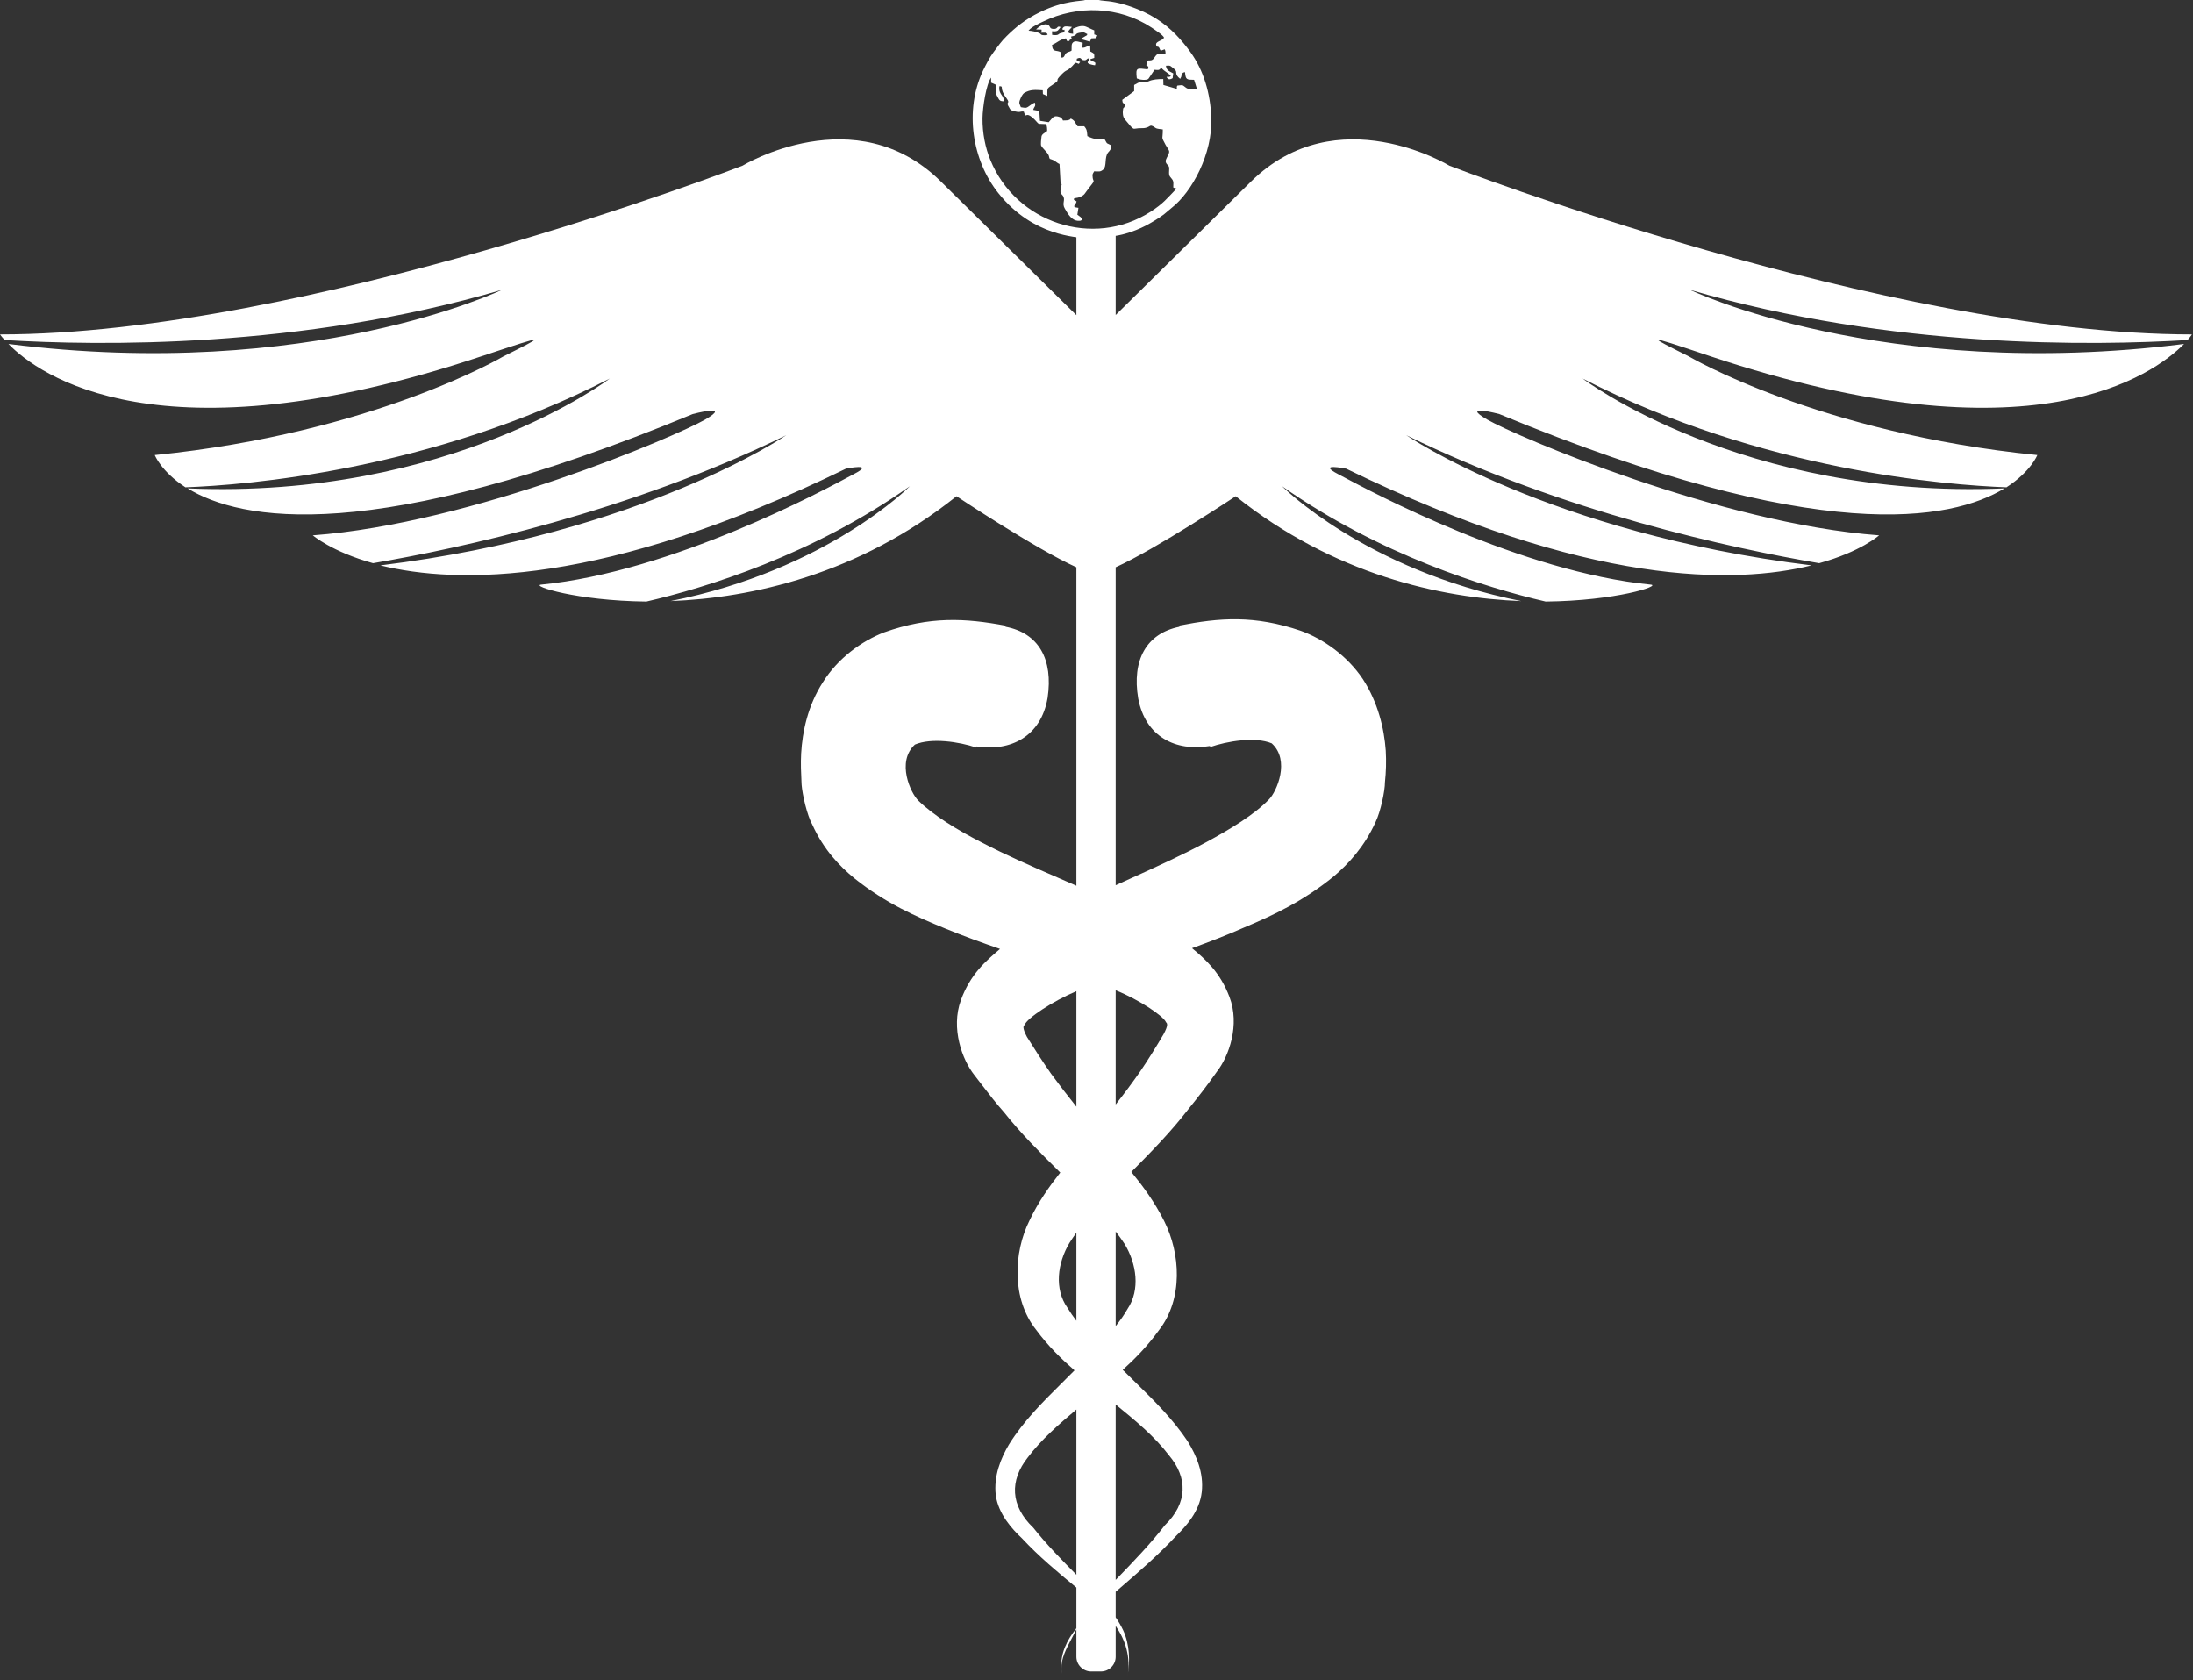 <svg width="248" height="190" viewBox="0 0 248 190" fill="none" xmlns="http://www.w3.org/2000/svg">
<rect x="0" y="0" width="248" height="190" fill="#333333" stroke="none"/>
<path fill-rule="evenodd" clip-rule="evenodd" d="M126.168 26.01C125.448 26.127 124.709 26.188 123.955 26.188C123.196 26.188 122.452 26.126 121.726 26.007V35.637L106.402 20.526C96.74 10.97 83.964 18.738 83.964 18.738C83.964 18.738 34.665 37.814 0 37.814C0 37.814 0.177 38.079 0.531 38.451C11.042 39.088 33.94 39.477 56.767 32.771C56.767 32.771 35.125 43.193 0.956 38.893C4.3 42.326 17.978 52.448 54.431 40.291C58.492 38.944 60.344 38.329 60.392 38.447C60.433 38.547 59.204 39.161 56.944 40.291C56.944 40.291 42.239 48.98 17.501 51.457C17.501 51.457 18.209 53.297 20.969 55.102C27.693 54.854 48.644 53.244 68.959 42.804C68.959 42.804 50.962 56.482 21.217 55.226C27.145 58.854 42.062 61.844 78.337 46.821C78.337 46.821 82.92 45.6 79.717 47.458C76.479 49.316 53.475 59.19 35.373 60.535C35.373 60.535 37.532 62.393 42.186 63.684C51.918 62.021 71.082 57.933 88.919 49.21C88.919 49.21 72.728 60.287 43.017 63.932C51.688 66.056 68.215 66.374 95.661 52.996C95.661 52.996 99.147 52.289 96.51 53.633C96.459 53.661 96.401 53.692 96.338 53.726C93.24 55.396 76.068 64.652 61.19 66.109C60.023 66.233 65.136 67.931 73.099 68.02C79.894 66.445 91.856 62.764 102.898 54.978C102.898 54.978 93.52 64.463 75.824 67.967C84.973 67.613 97.041 64.994 108.171 56.111C108.171 56.111 117.125 62.074 121.726 64.144V100.154C121.059 99.862 120.395 99.574 119.736 99.287C116.722 97.978 113.797 96.708 111.038 95.27C108.225 93.837 105.535 92.174 103.854 90.528C102.987 89.697 101.341 86.14 103.464 84.193C105.322 83.397 108.49 83.875 110.401 84.529L110.436 84.406C114.294 85.007 117.727 83.273 118.47 78.92C119.125 74.549 117.461 71.576 113.71 70.869V70.745C109.162 69.895 105.163 69.665 99.978 71.506C97.466 72.479 94.776 74.408 93.077 77.115C91.343 79.787 90.742 82.742 90.6 85.184C90.535 86.334 90.589 87.439 90.639 88.472C90.644 88.569 90.649 88.664 90.653 88.759C90.742 89.838 91.255 92.174 91.874 93.271C93.13 96.049 94.953 97.96 96.652 99.34C100.155 102.136 103.553 103.623 106.915 105.003C108.985 105.852 111.056 106.596 113.091 107.303L113.036 107.35C111.525 108.632 109.733 110.153 108.667 113.09C107.499 116.293 108.826 119.849 110.189 121.566C110.502 121.966 110.799 122.354 111.092 122.736C111.875 123.757 112.624 124.734 113.551 125.777C115.439 128.163 117.609 130.315 119.708 132.396L119.903 132.59C118.647 134.182 117.426 135.899 116.417 138.022C114.613 141.65 114.382 146.87 117.178 150.374C118.523 152.196 119.992 153.63 121.514 154.957L121.124 155.346C120.715 155.762 120.299 156.175 119.88 156.591C117.856 158.602 115.774 160.67 114.117 163.309C113.179 164.884 112.348 166.919 112.613 169.095C112.914 171.201 114.436 172.882 115.568 173.944C117.479 175.997 119.62 177.784 121.726 179.518V184.119C120.645 185.47 119.892 187.007 120.033 188.704C120.041 188.898 120.068 189.091 120.116 189.286C120.076 189.09 120.049 188.896 120.033 188.704C119.985 187.558 120.583 186.427 121.176 185.306C121.367 184.944 121.558 184.584 121.726 184.225V187.339C121.726 188.259 122.487 189.003 123.389 189.003H124.504C125.424 189.003 126.168 188.259 126.168 187.339V183.853C127.278 185.474 127.897 187.394 127.5 189.524C127.813 187.85 127.756 185.95 127.017 184.349C126.769 183.836 126.486 183.34 126.168 182.88V179.996C126.285 179.894 126.403 179.792 126.521 179.691C128.728 177.789 130.983 175.844 133.016 173.661C134.13 172.581 135.652 170.9 135.9 168.724C136.148 166.547 135.298 164.583 134.307 162.973C132.604 160.425 130.529 158.392 128.487 156.391C128.047 155.96 127.609 155.531 127.176 155.098L126.964 154.904C128.379 153.612 129.777 152.196 131.051 150.427C133.83 146.87 133.493 141.721 131.653 138.075C130.574 135.917 129.264 134.147 127.937 132.519C130.114 130.325 132.379 128.025 134.343 125.476C135.546 123.99 136.519 122.734 137.616 121.176C138.961 119.46 140.253 115.903 139.032 112.718C137.97 109.922 136.289 108.454 134.803 107.215C136.749 106.507 138.731 105.746 140.695 104.879C144.022 103.481 147.402 101.889 150.835 99.093C152.498 97.677 154.303 95.731 155.559 92.952C156.126 91.784 156.621 89.449 156.621 88.44C156.745 87.272 156.78 86.104 156.71 84.866C156.533 82.388 155.843 79.451 154.126 76.797C152.357 74.142 149.614 72.231 147.101 71.329C141.863 69.541 137.9 69.842 133.316 70.745L133.387 70.869C129.618 71.63 127.99 74.656 128.716 78.973C129.53 83.326 132.963 85.007 136.838 84.353V84.476C138.784 83.804 141.934 83.273 143.81 84.052C145.933 85.963 144.376 89.519 143.509 90.387C141.863 92.103 139.174 93.731 136.431 95.217C133.699 96.688 130.789 98.007 127.787 99.366C127.25 99.61 126.71 99.854 126.168 100.101V64.144C130.786 62.056 139.74 56.111 139.74 56.111C150.87 64.994 162.903 67.613 172.034 67.967C154.409 64.463 144.978 54.978 144.978 54.978C156.055 62.764 168.017 66.445 174.794 68.02C182.81 67.931 187.871 66.233 186.686 66.109C172.05 64.672 155.151 55.653 151.68 53.801C151.558 53.736 151.453 53.68 151.366 53.633C148.764 52.289 152.233 52.996 152.233 52.996C179.696 66.374 196.259 66.056 204.859 63.932C175.184 60.287 159.028 49.21 159.028 49.21C176.794 57.933 195.958 62.021 205.726 63.684C210.415 62.393 212.503 60.535 212.503 60.535C194.418 59.19 171.45 49.316 168.212 47.458C164.991 45.6 169.556 46.821 169.556 46.821C205.814 61.844 220.714 58.854 226.677 55.226C196.966 56.482 178.97 42.804 178.97 42.804C199.267 53.244 220.218 54.854 226.907 55.102C229.685 53.297 230.393 51.457 230.393 51.457C205.655 48.98 190.968 40.291 190.968 40.291C188.714 39.16 187.489 38.545 187.529 38.447C187.576 38.33 189.416 38.945 193.445 40.291C229.915 52.448 243.576 42.326 246.991 38.893C212.768 43.193 191.109 32.771 191.109 32.771C213.989 39.477 236.834 39.088 247.38 38.451C247.717 38.079 247.876 37.814 247.876 37.814C213.228 37.814 163.912 18.738 163.912 18.738C163.912 18.738 151.189 10.97 141.474 20.526L126.168 35.62V26.01ZM126.168 124.892V111.975C128.857 113.054 131.6 114.912 131.865 115.602C131.989 115.709 132.149 115.903 131.582 116.947C130.786 118.31 129.795 119.902 128.963 121.123C128.079 122.397 127.141 123.654 126.168 124.892ZM126.168 149.949V139.261C126.539 139.721 126.858 140.181 127.176 140.659C128.539 142.906 128.963 145.844 127.512 148.003C127.141 148.657 126.681 149.312 126.168 149.949ZM126.168 178.651V158.814C128.379 160.619 130.556 162.407 132.184 164.548C134.343 167.096 134.307 169.962 131.742 172.457C130.105 174.572 128.255 176.489 126.381 178.43L126.168 178.651ZM121.726 159.381V178.067C120.027 176.35 118.346 174.634 116.86 172.758C114.241 170.263 114.17 167.397 116.223 164.813C117.709 162.831 119.691 161.097 121.726 159.381ZM121.726 139.385V149.347C121.354 148.87 121.018 148.374 120.717 147.879C119.213 145.755 119.567 142.853 120.947 140.535C121.195 140.146 121.461 139.757 121.726 139.385ZM121.726 112.081V125.14C120.735 123.902 119.78 122.663 118.859 121.406C117.957 120.132 116.966 118.575 116.134 117.248C115.568 116.169 115.745 115.992 115.869 115.903C116.099 115.16 119.036 113.214 121.726 112.081Z" fill="white"/>
<path fill-rule="evenodd" clip-rule="evenodd" d="M122.507 26.968H124.542C124.754 26.861 126.347 26.702 127.285 26.419C128.081 26.189 128.895 25.87 129.603 25.499C130.364 25.092 131.018 24.685 131.62 24.243L132.505 23.499C134.788 21.712 137.141 17.395 136.982 13.307C136.876 10.564 136.132 7.981 134.611 5.875C134.345 5.521 134.186 5.291 133.903 4.955C132.699 3.486 131.319 2.265 129.355 1.345C128.187 0.814 126.966 0.389 125.657 0.177C125.356 0.124 124.418 0.071 124.259 0H122.719C122.348 0.159 120.401 0 117.588 1.38C115.96 2.177 114.827 3.097 113.801 4.123C113.27 4.636 112.845 5.238 112.35 5.91C111.89 6.53 111.536 7.237 111.164 7.998C109.059 12.457 109.908 18.102 112.916 21.854C116.915 26.861 121.941 26.72 122.507 26.968ZM116.314 3.468C116.685 3.486 117.198 3.592 117.517 3.734C117.8 3.858 117.605 3.981 118.172 3.981C118.242 3.981 118.26 3.981 118.331 3.964C118.508 3.911 118.366 3.981 118.472 3.893C118.349 3.61 118.083 3.716 117.712 3.698C117.782 3.557 117.818 3.539 117.782 3.344L117.163 3.327C117.393 3.097 118.101 2.513 118.579 2.849C118.809 3.026 118.667 3.256 119.163 3.274C119.693 3.291 119.463 2.867 119.941 3.061C119.923 3.114 119.711 3.362 119.64 3.433C119.428 3.592 119.233 3.539 118.968 3.539L118.986 3.946C119.853 4.035 119.57 3.84 119.994 3.734L120.366 3.645C120.437 3.044 120.277 3.61 120.136 3.274C120.33 2.867 120.56 2.991 121.215 3.044C121.109 3.291 120.277 3.751 121.357 3.822L121.339 3.238C121.675 3.132 122.065 2.884 122.595 2.955C122.861 2.991 123.445 3.327 123.746 3.433V3.893L124.1 3.999L123.94 4.318L123.427 4.335L123.25 4.707L122.206 4.406L122.737 4.088C123.02 3.911 122.843 4.088 122.967 3.858C122.56 3.681 122.702 3.574 122.011 3.716C121.481 3.84 121.888 3.999 121.144 4.123C121.127 4.442 121.18 4.194 121.251 4.424C120.684 4.53 121.198 4.583 120.737 4.672C120.525 4.512 120.684 4.548 120.543 4.335C119.853 4.459 119.534 4.849 118.968 5.079C119.039 5.981 119.463 5.609 119.977 5.91L119.994 6.512C120.525 6.565 120.26 6.034 120.826 5.875C121.038 5.804 121.038 5.822 121.18 5.716C121.215 5.273 121.091 4.919 121.445 4.725C121.693 4.583 122.118 4.778 122.436 4.831L122.401 5.397C122.896 5.397 122.914 5.149 123.286 5.149L123.303 5.822C123.693 6.034 123.781 5.999 123.746 6.547L123.303 6.689C123.392 6.954 123.392 6.848 123.675 6.972C123.905 7.096 123.905 7.078 123.834 7.379C123.693 7.379 123.25 7.273 123.126 7.202C122.808 7.007 123.179 6.972 123.179 6.6C122.808 6.583 122.967 6.883 122.489 6.795C122.188 6.742 122.312 6.388 121.781 6.636C121.711 7.043 121.87 6.866 122.153 7.007L121.994 7.22C121.852 7.167 121.799 7.114 121.604 7.096C120.454 8.405 120.826 7.521 119.782 8.706C119.286 9.255 120.047 8.918 118.95 9.644C118.331 10.051 118.472 9.998 118.437 10.847L117.942 10.635L117.924 10.21C117.039 10.157 116.544 10.104 115.854 10.493C115.623 10.635 115.482 10.971 115.376 11.219C115.181 11.697 115.305 11.714 115.447 12.121C115.889 12.174 115.995 12.28 116.331 12.033C116.508 11.909 116.809 11.661 117.039 11.608C117.145 12.086 116.951 12.015 116.844 12.422L117.535 12.546L117.605 13.661L118.596 13.82C119.056 13.325 119.127 12.971 119.853 13.236C120.047 13.307 120.136 13.448 120.207 13.625C120.49 13.608 120.791 13.643 121.003 13.502C121.392 13.236 120.773 13.537 121.109 13.413C121.622 13.678 121.551 13.891 121.87 14.28H122.613C122.932 14.652 122.914 14.829 122.967 15.395C123.887 15.82 123.869 15.678 124.931 15.767C125.267 16.386 125.108 16.12 125.674 16.439C125.674 16.881 125.533 16.988 125.303 17.253C124.878 17.802 125.179 18.81 124.772 19.164C124.418 19.465 124.312 19.376 123.728 19.376C123.639 19.589 123.533 19.624 123.551 19.872C123.569 20.739 124.011 20.155 123.109 21.305C122.649 21.871 122.719 22.048 122.029 22.314C121.817 22.385 121.622 22.367 121.445 22.455C121.463 22.756 121.445 22.561 121.551 22.65L121.746 22.774C121.693 23.181 121.056 23.411 121.958 23.499L121.835 24.278C122.065 24.455 122.401 24.596 122.312 24.897C122.135 24.986 122.224 24.95 121.994 24.968C121.215 24.986 120.773 24.207 120.419 23.588C120.047 22.986 120.543 22.597 120.189 22.119C120.03 21.924 119.906 21.889 119.923 21.606C119.941 21.376 120.03 21.075 120.065 20.827L119.977 20.774C119.977 20.757 119.941 20.739 119.941 20.739L119.817 18.545C119.605 18.456 119.534 18.368 119.322 18.226C119.092 18.067 119.003 18.067 118.72 17.961C118.614 17.766 118.667 17.731 118.579 17.536C118.402 17.164 117.924 16.811 117.747 16.474C117.676 16.333 117.747 15.678 117.782 15.43C117.835 15.13 118.189 15.023 118.419 14.811C118.419 14.546 118.419 14.262 118.295 14.032C117.216 13.962 117.605 14.139 117.039 13.555C115.924 12.422 116.084 13.484 115.836 12.794C115.8 12.705 115.836 12.758 115.783 12.617C115.305 12.546 115.447 12.811 114.491 12.511C114.226 12.422 114.243 12.351 114.119 12.139C113.659 11.431 114.314 11.785 113.854 11.148C112.898 9.892 113.606 9.768 113.022 9.75C112.881 10.688 113.571 10.759 113.518 11.449C112.969 11.467 112.987 11.219 112.739 10.812C112.544 10.476 112.615 10.051 112.598 9.573L112.084 9.343V8.777C111.518 9.52 111.129 12.157 111.111 13.36C111.093 15.041 111.43 16.722 111.996 18.085C114.88 25.163 123.569 28.136 130.116 23.942C131.585 22.986 131.903 22.508 133.053 21.323C132.929 21.252 132.983 21.323 132.894 21.288L132.682 21.199C132.682 20.81 132.753 20.544 132.558 20.279C132.363 19.996 132.204 19.978 132.204 19.518C132.204 19.005 132.31 18.916 132.027 18.633C131.779 18.385 131.762 18.173 131.956 17.819C132.399 16.988 132.239 17.147 131.815 16.386C131.248 15.324 131.514 15.837 131.496 14.634C131.213 14.581 130.859 14.599 130.664 14.457C129.868 13.873 130.222 14.51 129.125 14.492C127.886 14.475 128.453 14.97 127.196 13.484C126.984 13.218 126.931 12.794 127.002 12.369C127.037 12.139 127.055 12.245 127.143 12.121L127.249 11.803C127.019 11.608 126.948 11.75 126.913 11.29L128.258 10.299V9.609C128.435 9.52 128.753 9.308 128.948 9.272C129.284 9.202 129.55 9.325 129.868 9.202C130.346 8.972 130.965 8.936 131.549 8.936L131.567 9.609L133.089 10.051C133.089 9.839 133.053 9.839 133.142 9.679C133.85 9.591 133.69 9.609 134.133 9.927C134.416 10.139 134.964 10.086 135.354 10.051L135.035 9.025C134.204 9.007 134.08 9.042 134.009 8.158C133.779 8.193 133.726 8.228 133.655 8.423C133.62 8.476 133.602 8.582 133.584 8.671L133.46 8.918C132.77 8.352 133.177 8.228 132.894 7.892C132.859 7.839 132.576 7.627 132.487 7.556C132.275 7.379 132.239 7.414 131.85 7.432C131.921 8.016 132.275 8.051 132.682 8.299L132.629 8.653C132.593 8.83 132.699 8.812 132.452 8.918C132.169 9.042 132.009 8.901 131.921 8.688C132.186 8.688 132.186 8.724 132.399 8.618C132.31 8.352 131.691 8.104 131.355 7.697C131.355 7.697 131.337 7.68 131.319 7.662C131.036 7.963 131.089 7.928 130.558 7.892L129.904 8.865C129.78 9.042 129.55 9.025 129.249 9.025C128.913 9.007 128.806 8.954 128.559 8.865C128.399 7.556 128.594 7.715 129.797 7.839C129.886 7.45 129.939 7.574 129.638 7.414C129.674 6.353 130.081 7.202 130.523 6.547C130.965 5.875 130.983 6.14 131.797 6.123C131.815 5.91 131.797 5.716 131.709 5.574L131.266 5.733C131.125 5.556 131.16 5.503 131.089 5.397C130.841 5.096 130.912 5.468 130.753 5.132C130.611 4.654 131.39 4.672 131.638 4.265C131.532 3.946 130.523 3.327 130.222 3.114C126.595 0.708 121.835 0.549 117.959 2.442C117.517 2.654 116.632 3.044 116.314 3.468Z" fill="white"/>
</svg>
